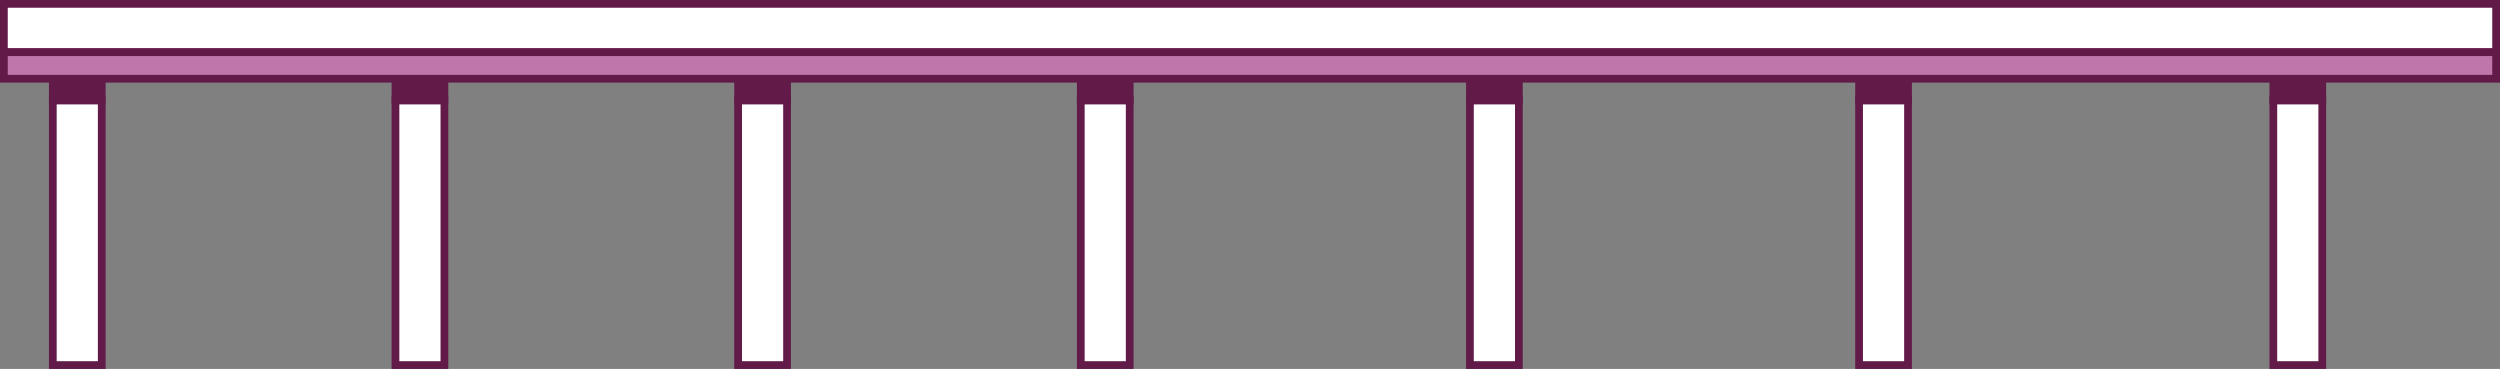<svg xmlns="http://www.w3.org/2000/svg" viewBox="0 0 645.76 95.3"><rect x="0" y="0" width="645.76" height="95.3" fill="#808080" stroke="none"/><defs><style>.cls-1{fill:#621a49;}.cls-1,.cls-2,.cls-3{stroke:#621a49;stroke-miterlimit:10;stroke-width:2px;}.cls-2{fill:#fff;}.cls-3{fill:#be77aa;}</style></defs><title>Asset 9</title><g id="Layer_2" data-name="Layer 2"><g id="_3-camada3" data-name="3-camada3"><rect class="cls-1" x="13.64" y="20.35" width="12.64" height="5.62"/><rect class="cls-2" x="13.64" y="25.96" width="12.64" height="68.34"/><rect class="cls-1" x="102.15" y="20.35" width="12.64" height="5.62"/><rect class="cls-2" x="102.15" y="25.96" width="12.64" height="68.34"/><rect class="cls-1" x="190.66" y="20.35" width="12.64" height="5.62"/><rect class="cls-2" x="190.66" y="25.96" width="12.64" height="68.34"/><rect class="cls-1" x="279.17" y="20.35" width="12.64" height="5.62"/><rect class="cls-2" x="279.17" y="25.96" width="12.64" height="68.34"/><rect class="cls-1" x="379.69" y="20.35" width="12.64" height="5.62"/><rect class="cls-2" x="379.69" y="25.96" width="12.64" height="68.34"/><rect class="cls-1" x="480.21" y="20.35" width="12.64" height="5.62"/><rect class="cls-2" x="480.21" y="25.96" width="12.64" height="68.34"/><rect class="cls-1" x="587.21" y="20.35" width="12.64" height="5.62"/><rect class="cls-2" x="587.21" y="25.96" width="12.64" height="68.34"/><rect class="cls-2" x="1" y="1" width="643.76" height="12.48"/><rect class="cls-3" x="1" y="13.48" width="643.76" height="6.86"/></g></g></svg>